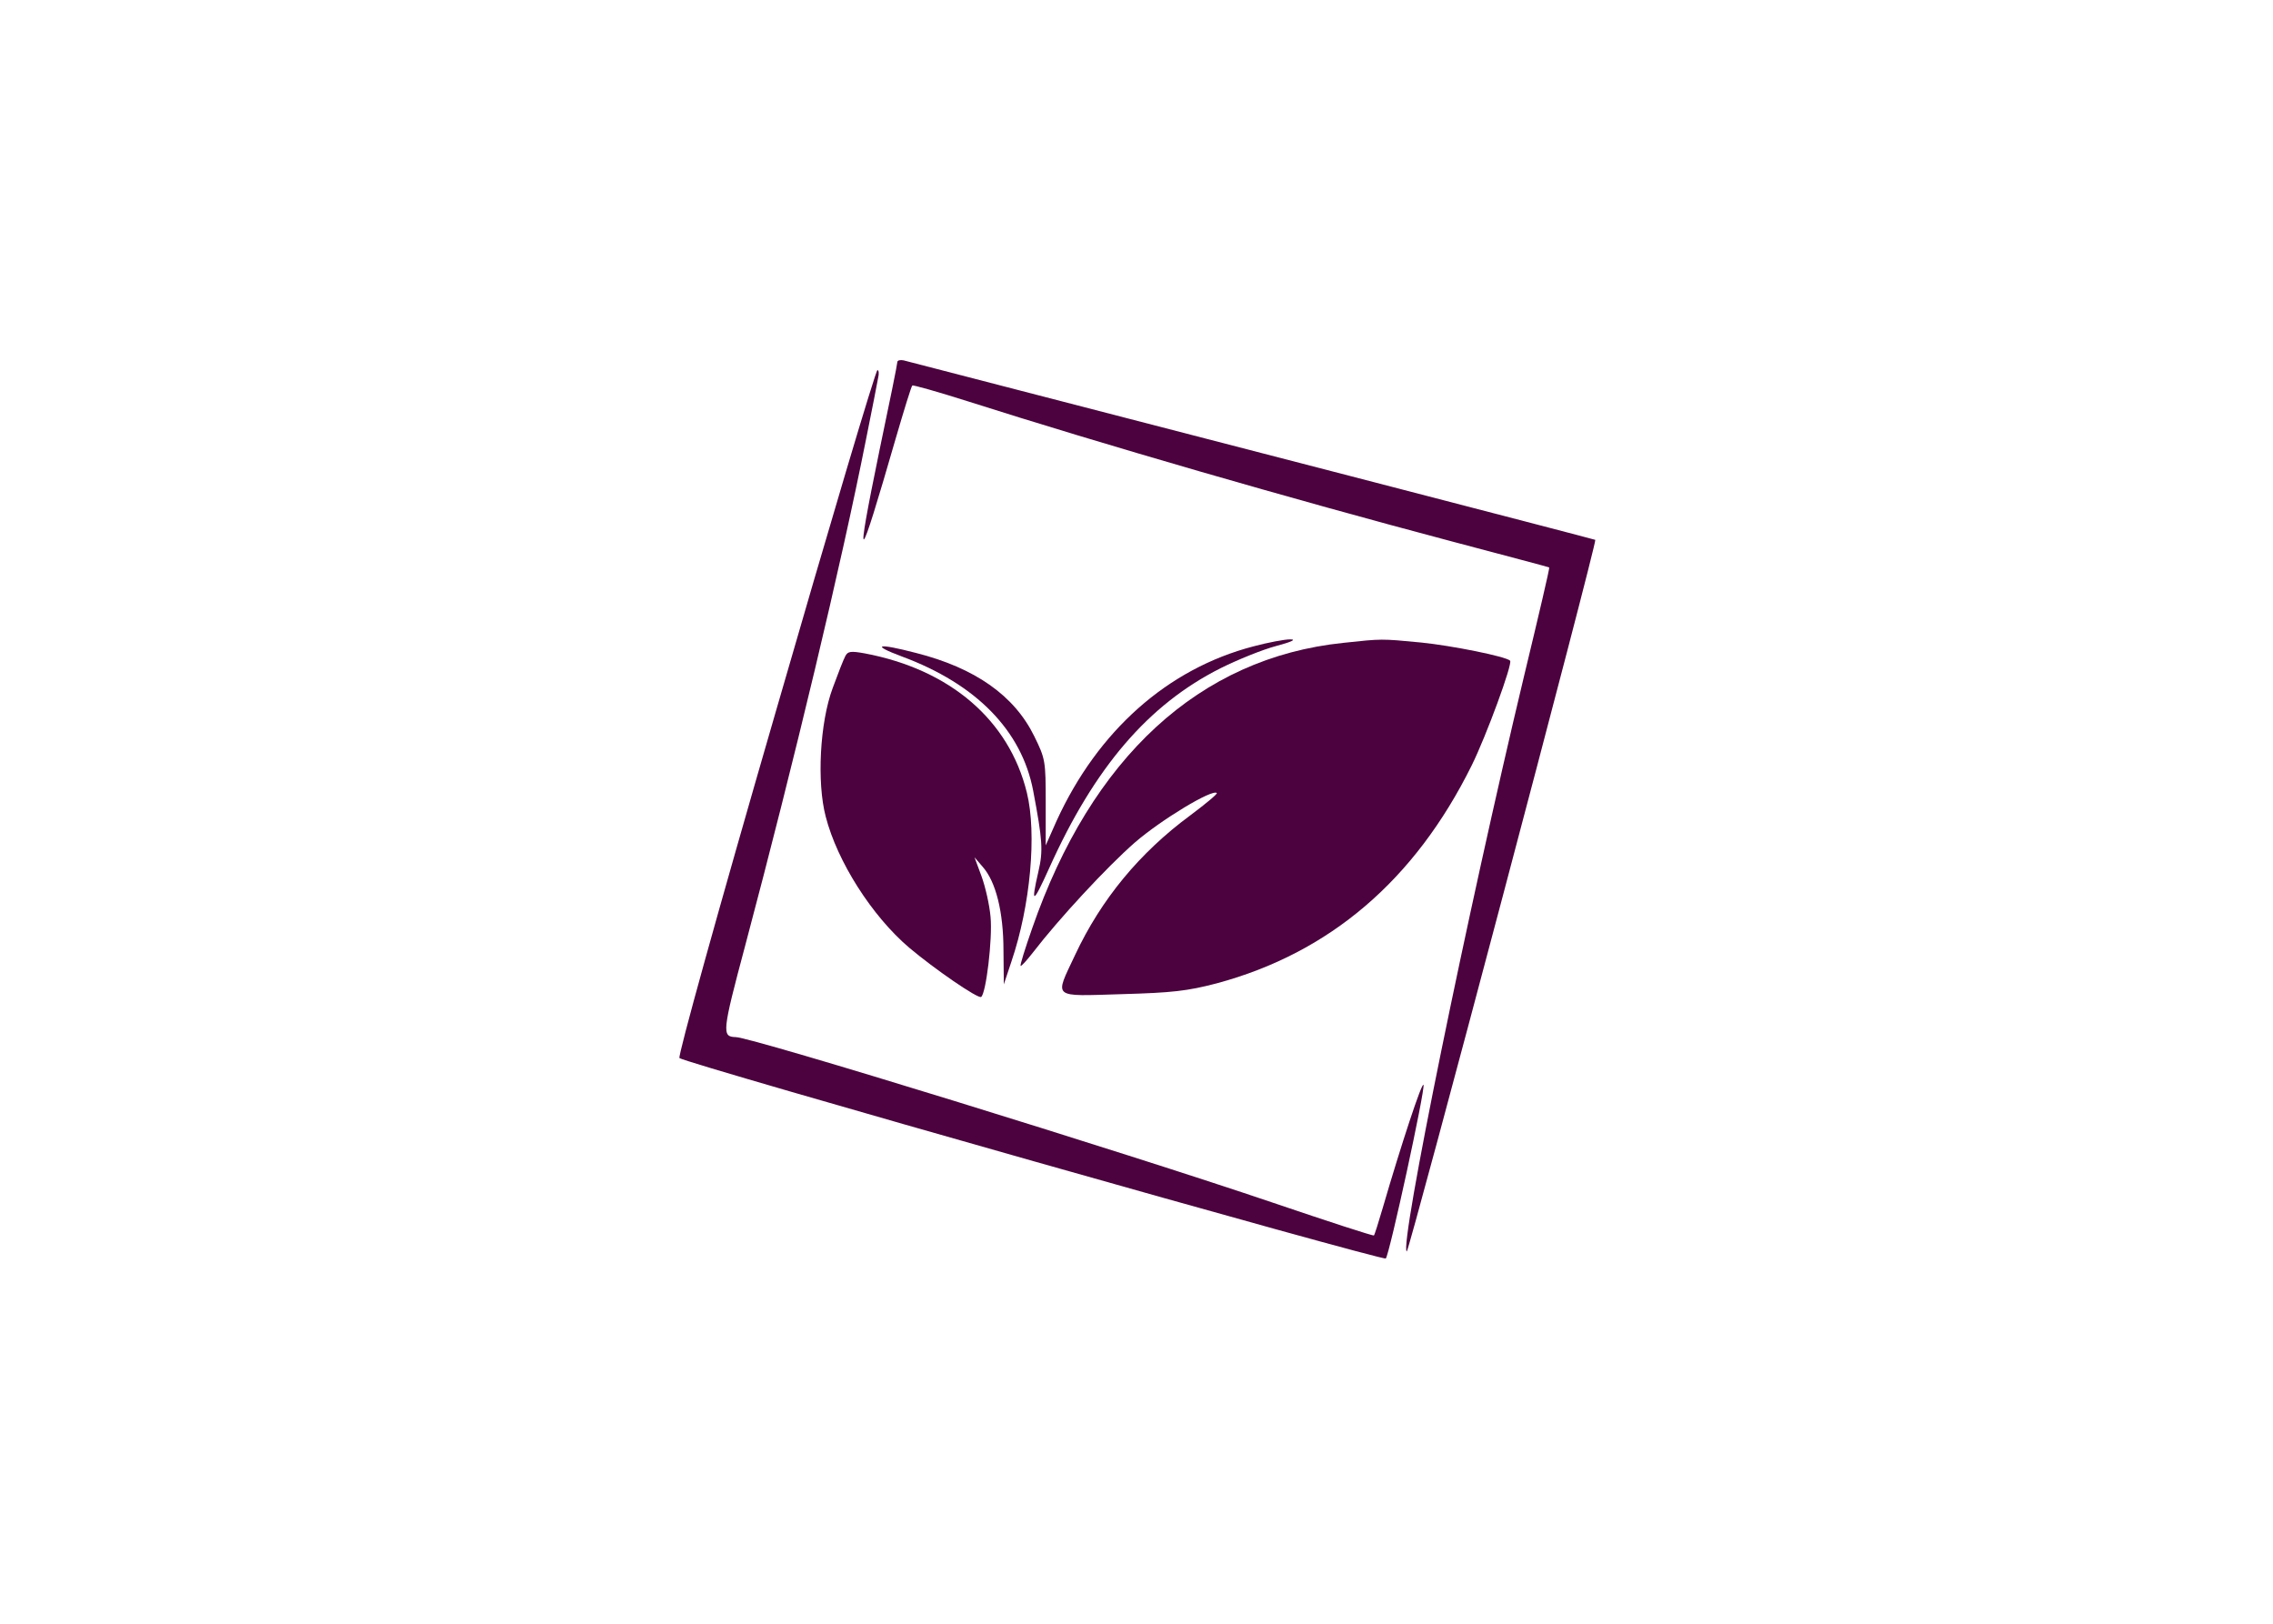 <?xml version="1.0" standalone="no"?>
<!DOCTYPE svg PUBLIC "-//W3C//DTD SVG 20010904//EN"
 "http://www.w3.org/TR/2001/REC-SVG-20010904/DTD/svg10.dtd">
<svg version="1.0" xmlns="http://www.w3.org/2000/svg"
 width="700pt" height="500pt" viewBox="0 0 631 465"
 preserveAspectRatio="xMidYMid meet">

<g transform="translate(0,465) scale(0.1,-0.1)"
fill="#4c023e" stroke="none">
<path d="M2470 3613 c0 -6 -23 -119 -51 -252 -72 -350 -62 -342 46 32 24 82
45 151 48 153 2 2 73 -18 158 -45 386 -123 921 -278 1389 -402 151 -40 276
-73 277 -74 2 -1 -31 -141 -72 -311 -162 -677 -358 -1635 -336 -1648 6 -4 546
2033 540 2038 -3 2 -1219 317 -1981 514 -10 2 -18 0 -18 -5z"/>
<path d="M2121 2609 c-167 -576 -280 -984 -275 -989 16 -15 2016 -582 2023
-574 11 13 113 483 108 497 -4 11 -64 -171 -117 -353 -12 -41 -23 -76 -25 -78
-2 -2 -131 40 -287 93 -430 146 -1496 475 -1541 475 -40 1 -39 14 27 261 142
534 275 1091 346 1449 17 85 33 165 35 178 3 12 2 22 -2 22 -5 0 -136 -441
-292 -981z"/>
<path d="M3490 2799 c-246 -64 -446 -242 -564 -500 l-31 -70 0 123 c0 119 -1
125 -33 190 -57 116 -169 195 -338 238 -111 29 -132 24 -41 -10 213 -79 343
-212 376 -384 27 -143 29 -172 15 -232 -22 -96 -16 -94 31 10 130 289 284 468
490 572 50 25 122 54 160 64 45 12 59 19 40 19 -16 0 -64 -9 -105 -20z"/>
<path d="M3747 2809 c-412 -43 -721 -328 -891 -818 -20 -57 -35 -105 -33 -107
2 -2 18 16 36 39 73 95 211 244 291 314 75 65 222 154 235 142 2 -3 -32 -31
-76 -64 -145 -107 -255 -240 -330 -400 -59 -126 -69 -118 134 -112 144 4 188
9 272 31 323 87 567 295 730 624 42 85 118 292 110 300 -12 12 -166 43 -255
52 -115 11 -111 11 -223 -1z"/>
<path d="M2321 2771 c-5 -9 -21 -50 -36 -91 -37 -99 -46 -271 -20 -369 33
-128 132 -284 239 -375 71 -60 197 -147 206 -141 14 9 33 167 27 229 -3 35
-15 87 -26 117 l-20 54 24 -28 c37 -42 59 -128 59 -239 l1 -97 22 66 c54 159
73 365 44 483 -51 208 -220 353 -465 399 -39 7 -48 6 -55 -8z"/>
</g>
</svg>
